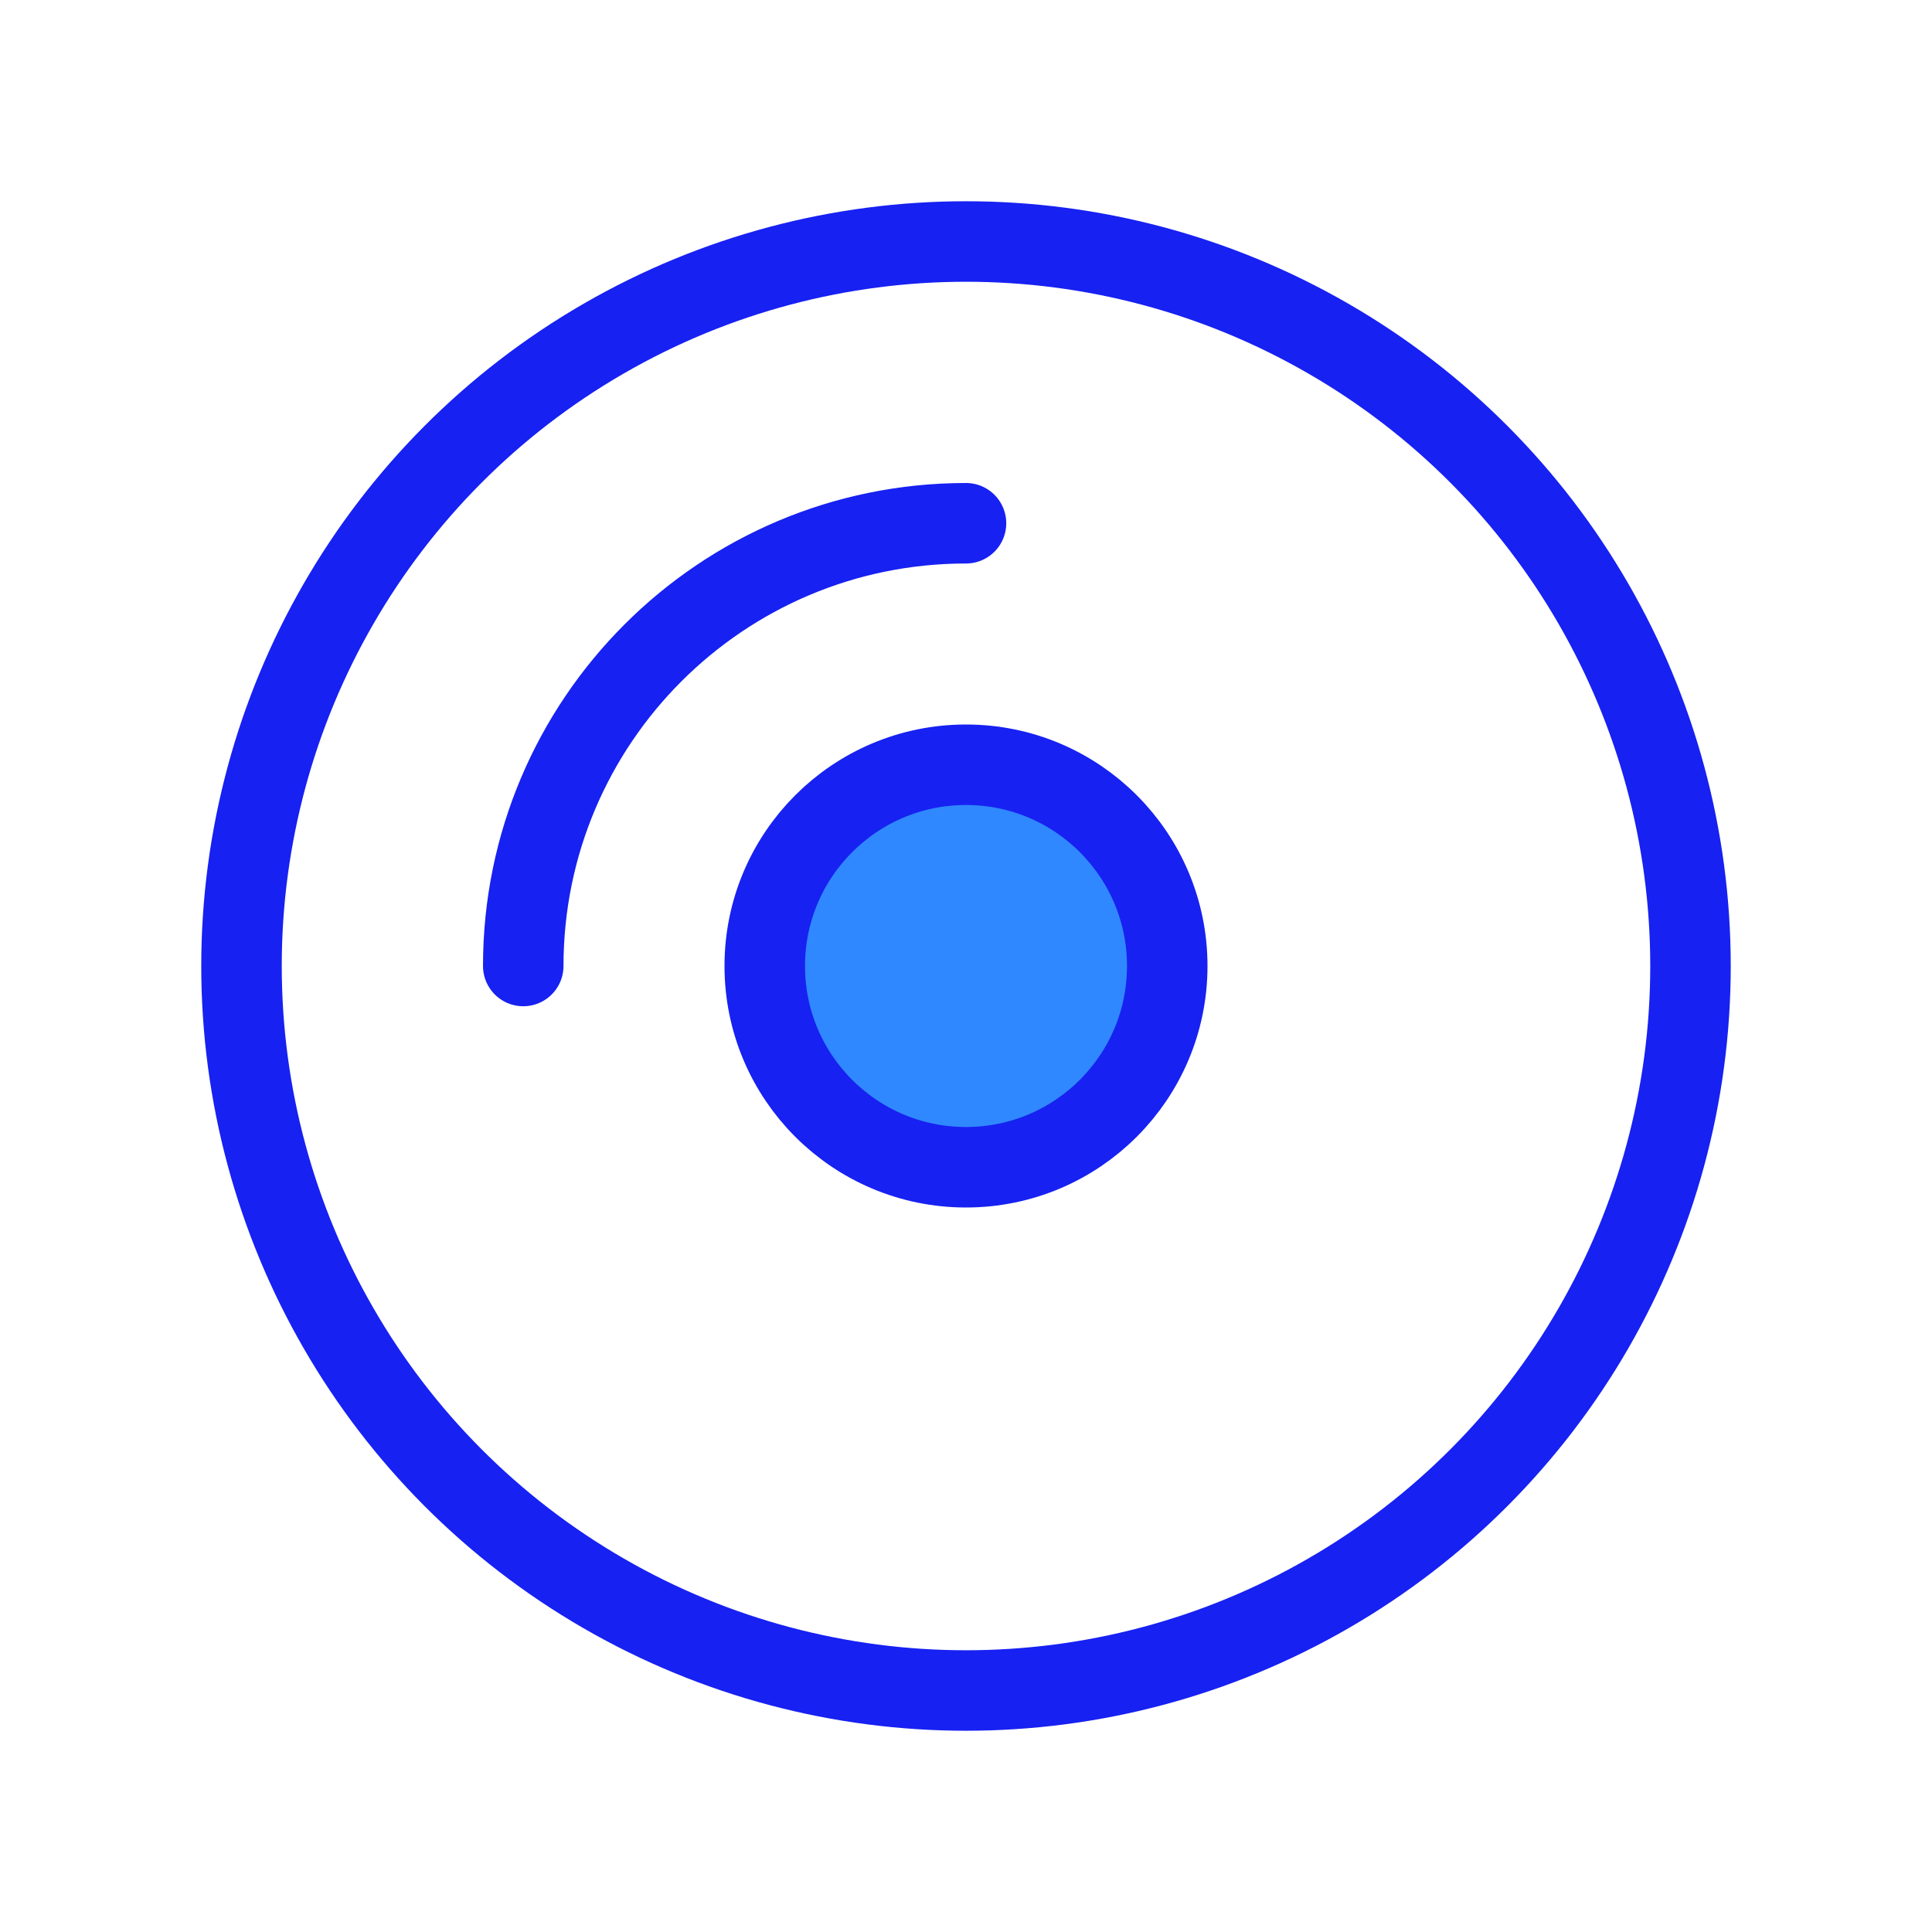 <?xml version="1.0" encoding="UTF-8"?><svg width="24" height="24" viewBox="0 0 48 48" fill="none" xmlns="http://www.w3.org/2000/svg"><circle cx="24" cy="24" r="18" stroke="#1721F1" stroke-width="2"/><path d="M13 24C13 17.925 17.925 13 24 13" stroke="#1721F1" stroke-width="2" stroke-linecap="round"/><circle cx="24" cy="24" r="5" fill="#2F88FF" stroke="#1721F1" stroke-width="2"/></svg>